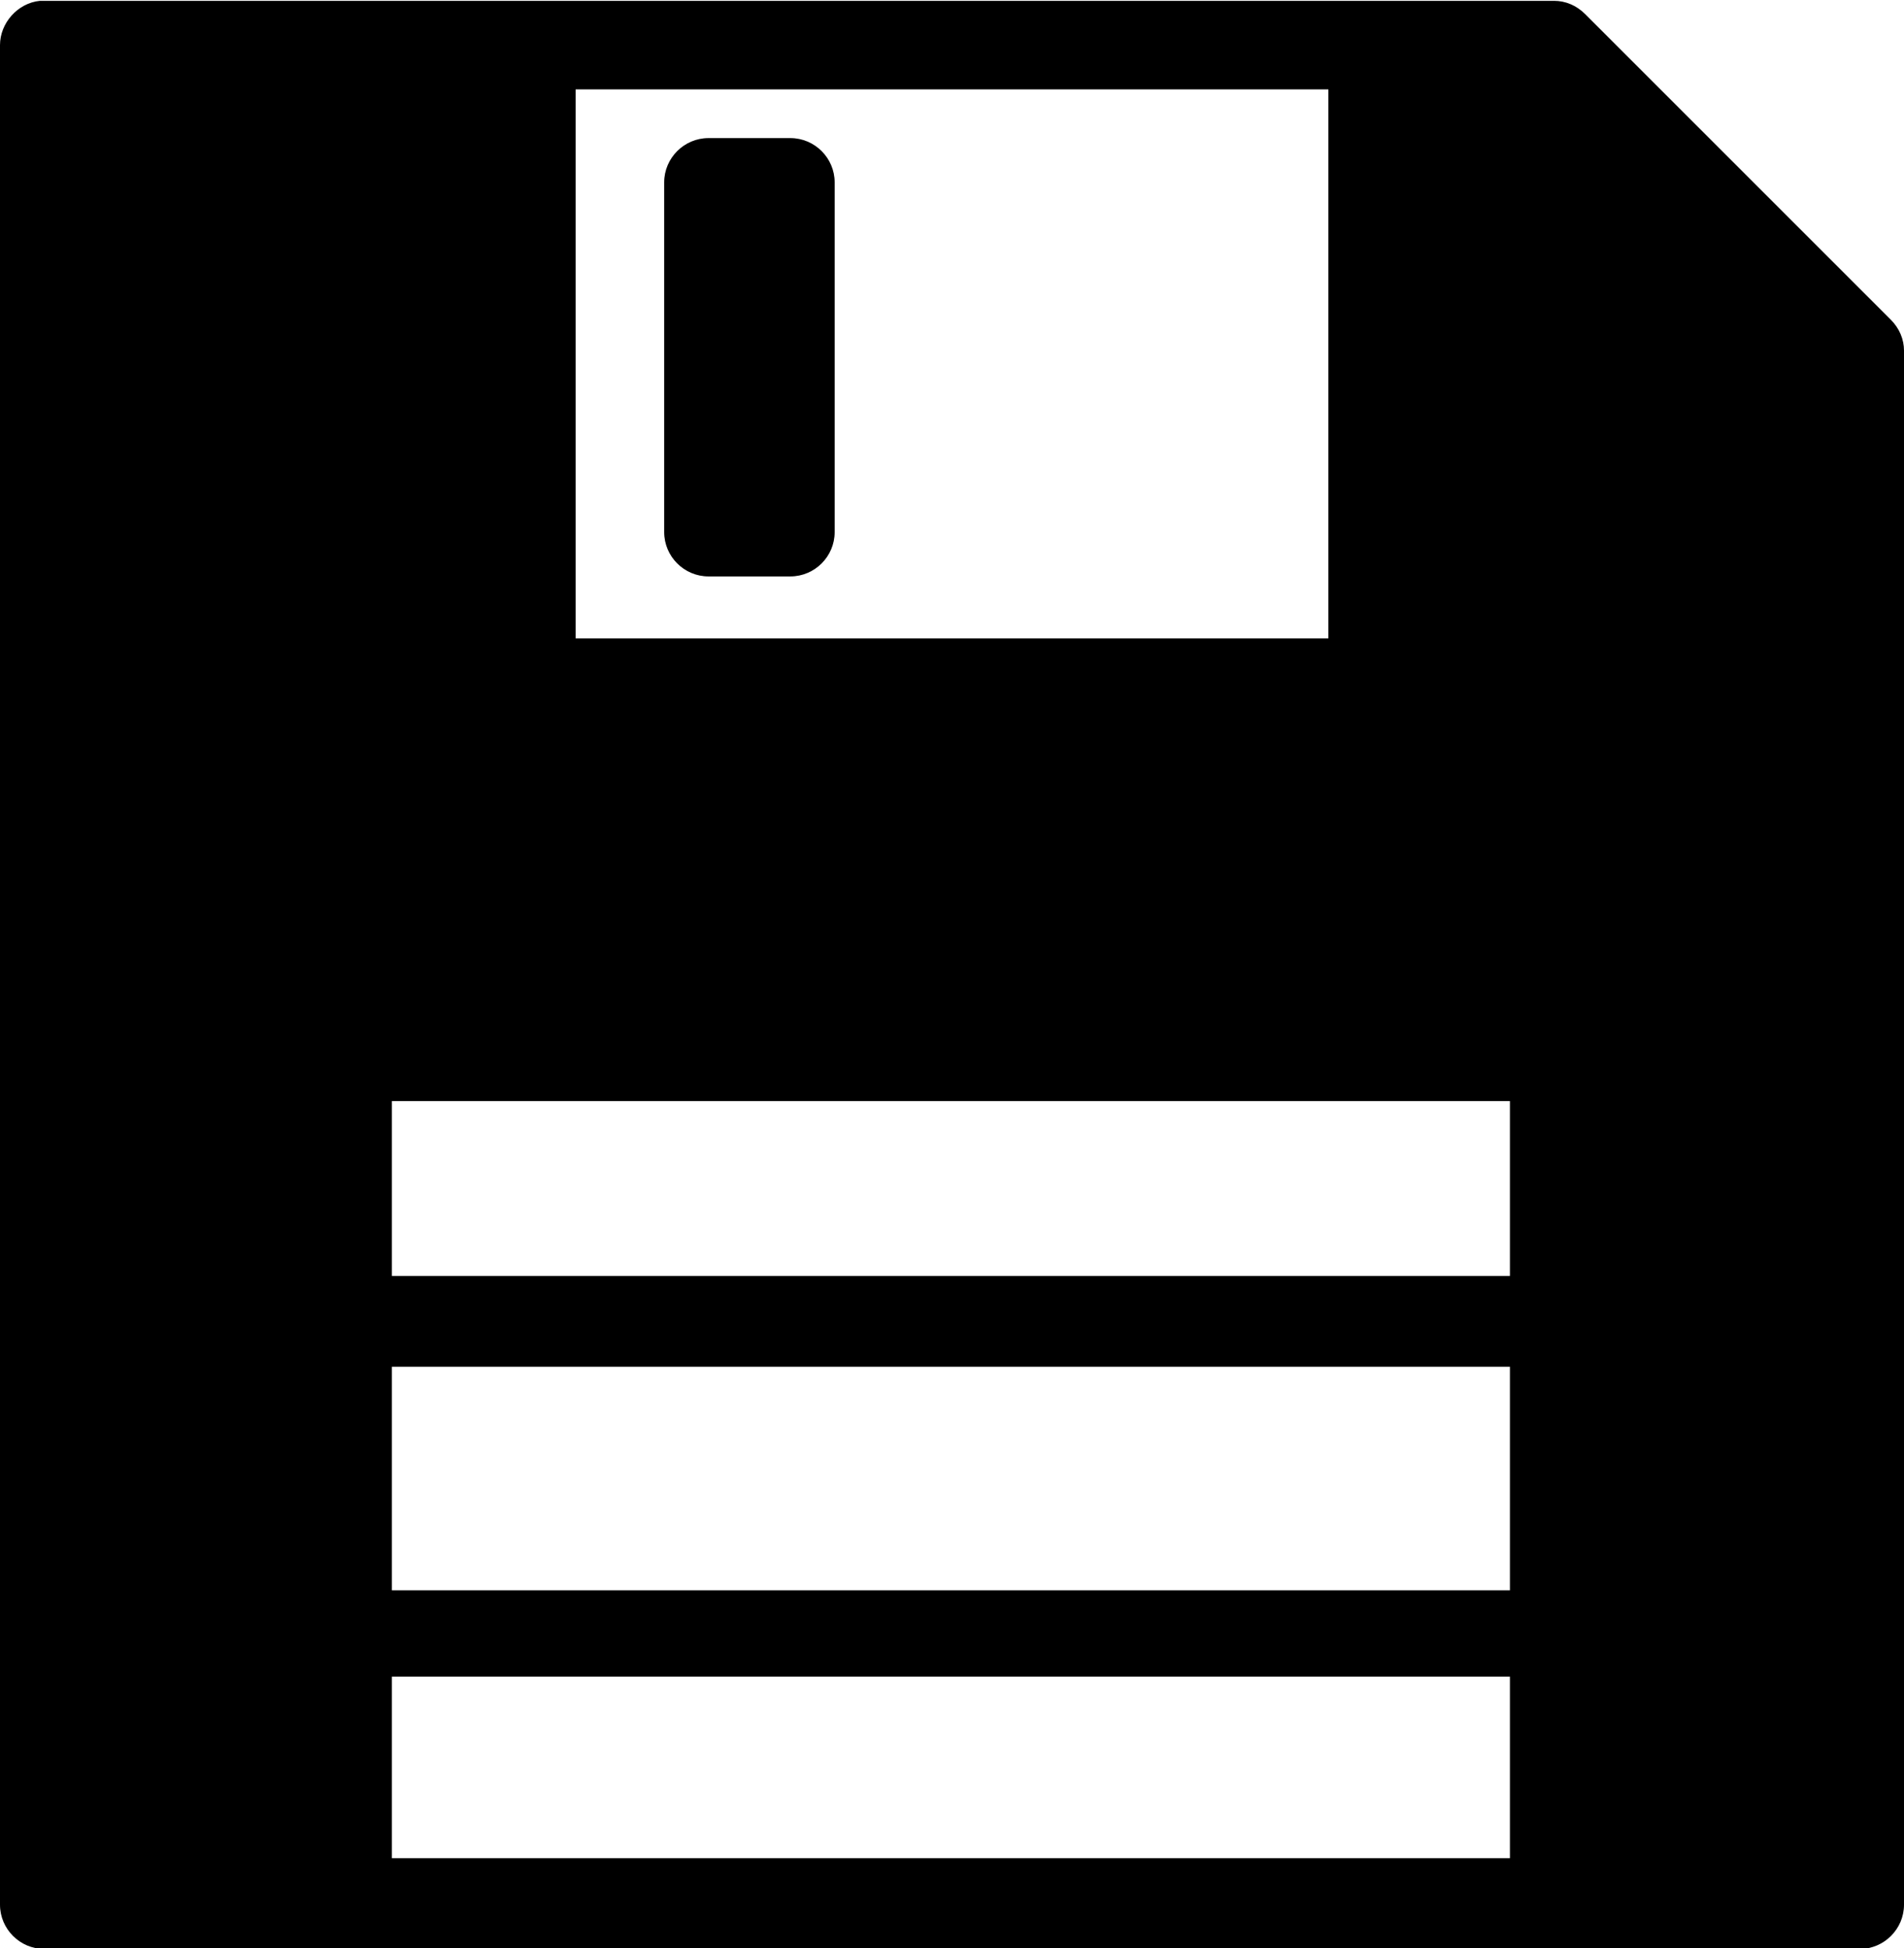 <?xml version="1.0" encoding="utf-8"?>
<!-- Generator: Adobe Illustrator 22.0.1, SVG Export Plug-In . SVG Version: 6.00 Build 0)  -->
<svg version="1.1"
	 id="Layer_1" xmlns:cc="http://creativecommons.org/ns#" xmlns:dc="http://purl.org/dc/elements/1.1/" xmlns:inkscape="http://www.inkscape.org/namespaces/inkscape" xmlns:rdf="http://www.w3.org/1999/02/22-rdf-syntax-ns#" xmlns:sodipodi="http://sodipodi.sourceforge.net/DTD/sodipodi-0.dtd" xmlns:svg="http://www.w3.org/2000/svg"
	 xmlns="http://www.w3.org/2000/svg" xmlns:xlink="http://www.w3.org/1999/xlink" x="0px" y="0px" viewBox="0 0 86 88"
	 style="enable-background:new 0 0 86 88;" xml:space="preserve">
<g transform="translate(0,-952.362)">
	<path d="M32,958.6c-1.1,0-2,0.9-2,2v15.8c0,1.1,0.9,2,2,2h3.7c1.1,0,2-0.9,2-2v-15.8c0-1.1-0.9-2-2-2H32z"/>
	<path d="M1.8,952.4c-1,0.1-1.8,1-1.8,2v84c0,1.1,0.9,2,2,2h82c1.1,0,2-0.9,2-2v-70.2c0-0.5-0.2-1-0.6-1.4L71.6,953
		c-0.4-0.4-0.9-0.6-1.4-0.6H2C1.9,952.4,1.9,952.4,1.8,952.4L1.8,952.4z M26,956.4H60v24.8H26V956.4z M17.7,1002.1h50.5v7.9H17.7
		C17.7,1010.1,17.7,1002.1,17.7,1002.1z M17.7,1014.1h50.5v10.1H17.7C17.7,1024.1,17.7,1014.1,17.7,1014.1z M17.7,1028.1h50.5v8.2
		H17.7C17.7,1036.4,17.7,1028.1,17.7,1028.1z"/>
</g>
</svg>
